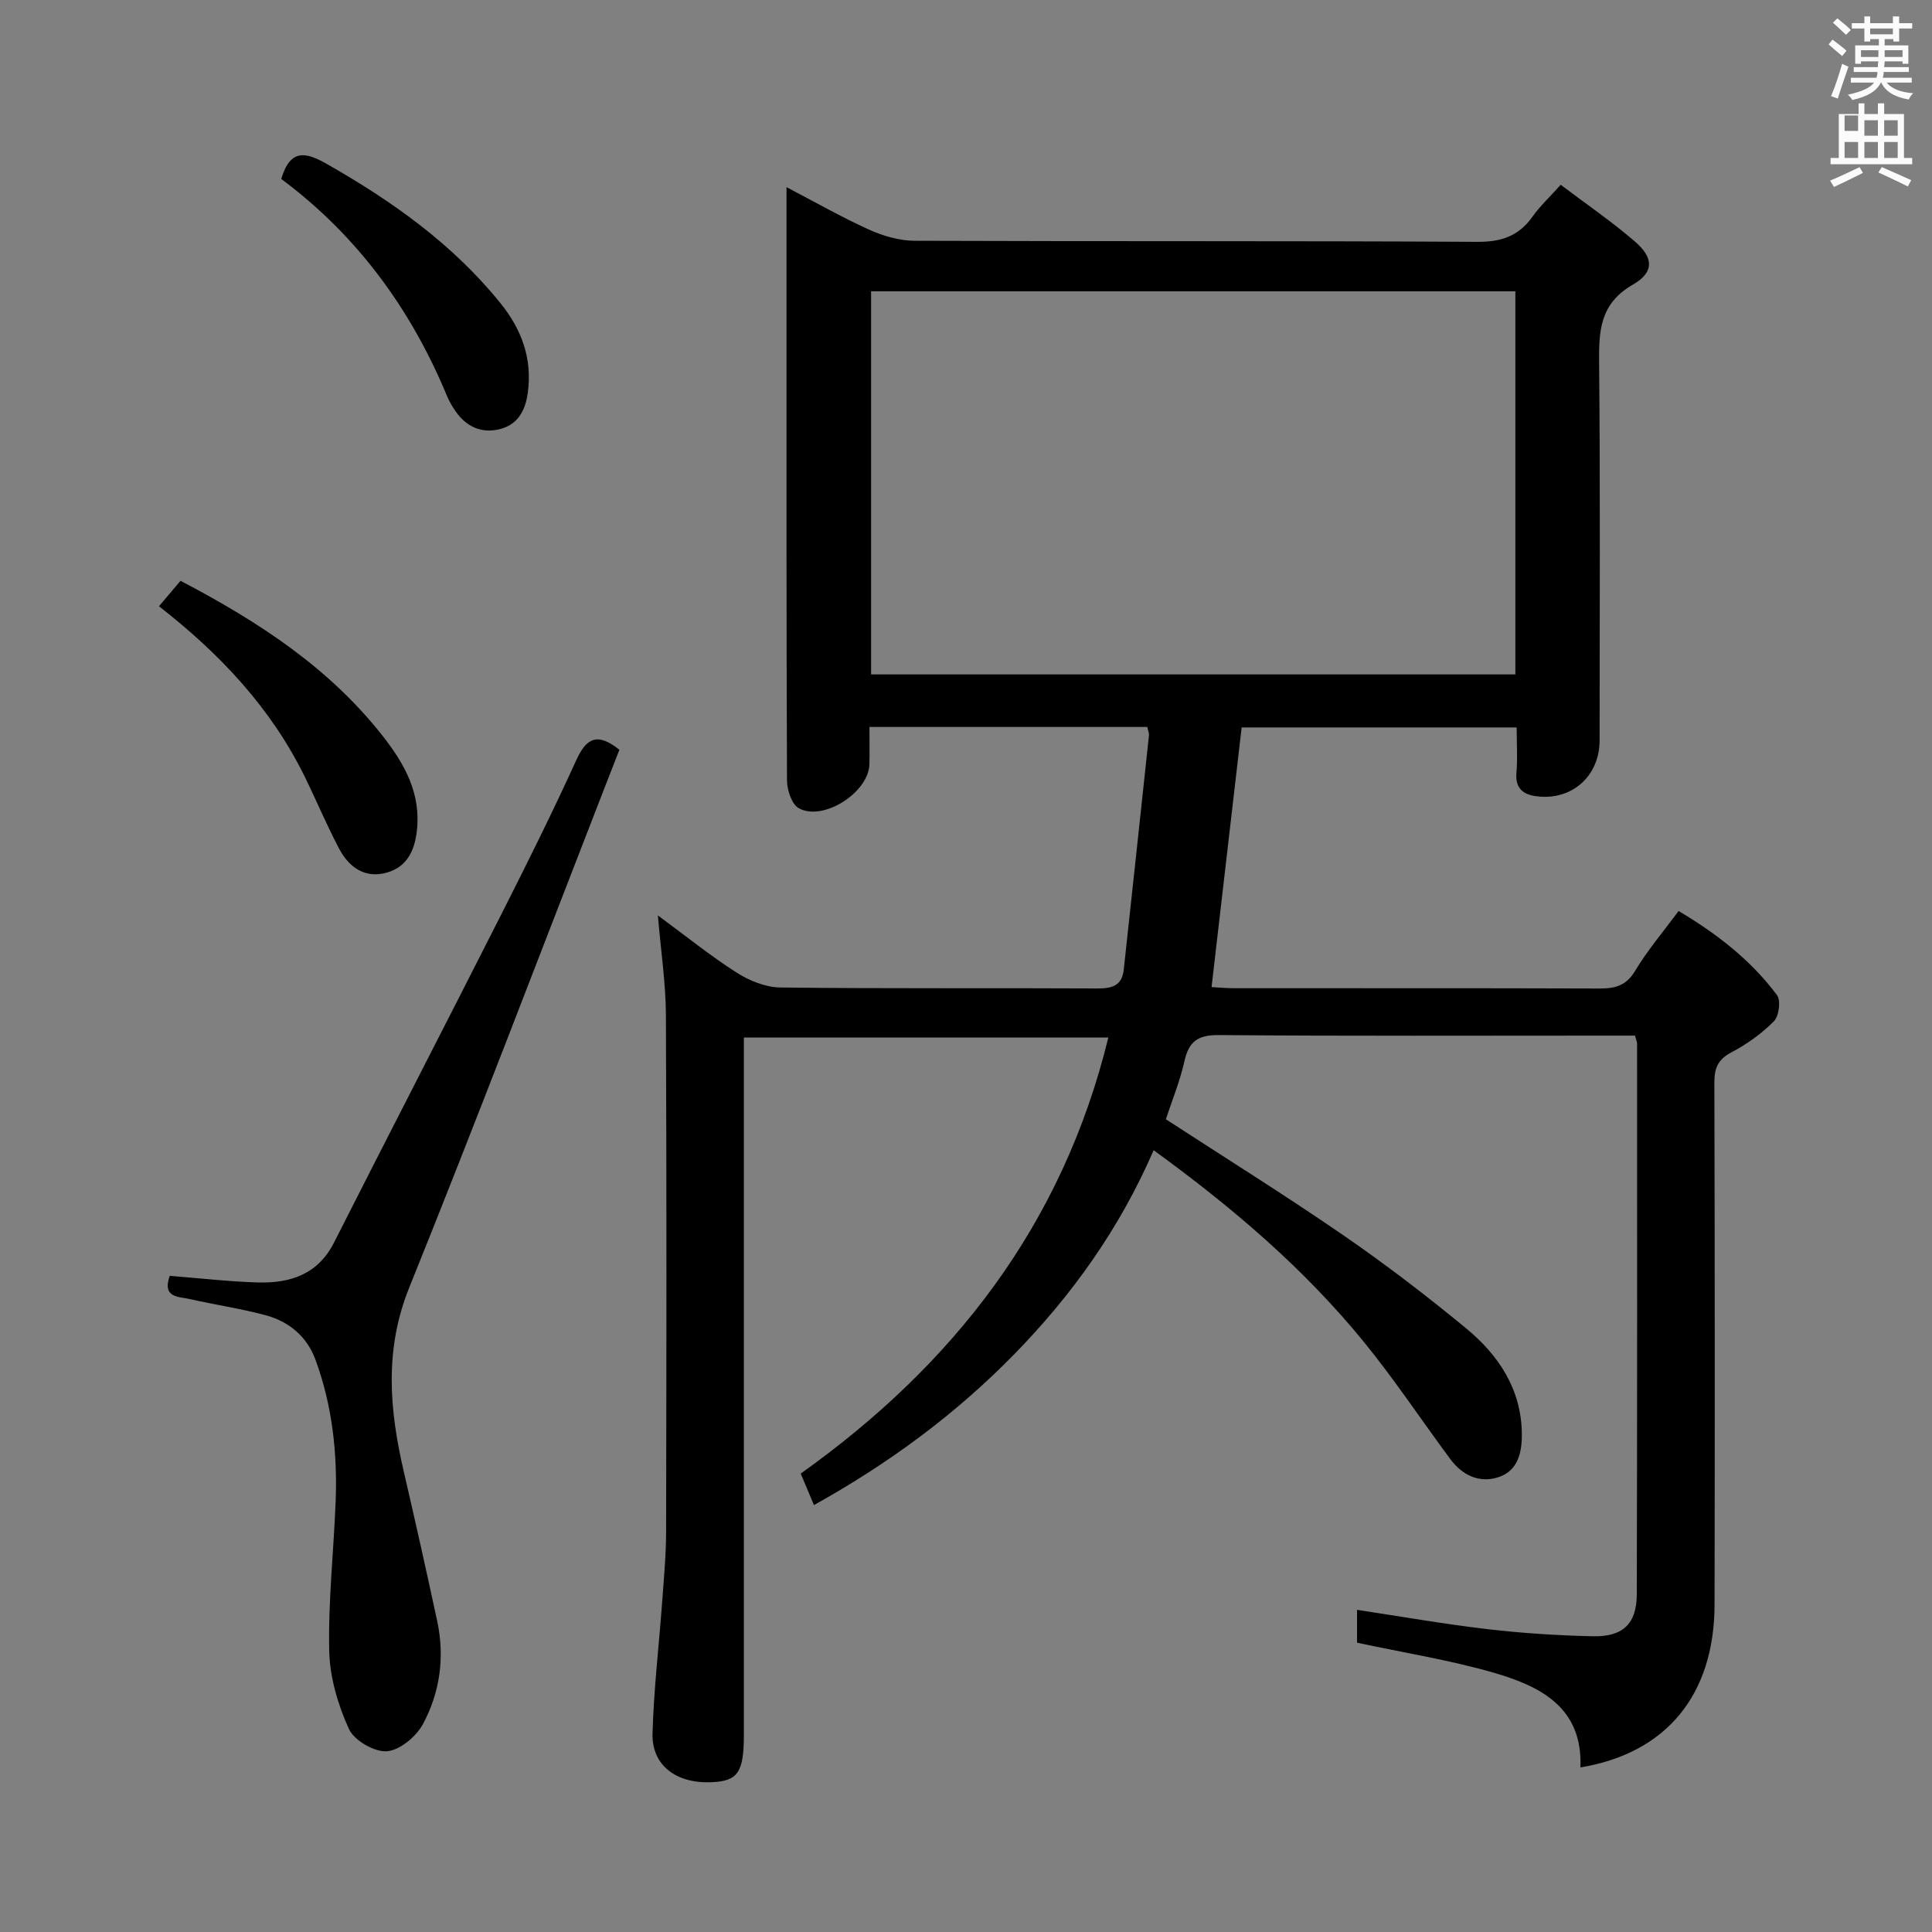 <svg enable-background="new 0 0 400 400" viewBox="0 0 400 400" xmlns="http://www.w3.org/2000/svg"><rect x="0" y="0" width="400" height="400" fill="#808080" stroke="none"/><path d="m378.6 9.2.8-1c.9.7 1.9 1.4 2.9 2.3l-.9 1.1c-1.1-.9-2-1.7-2.8-2.4zm.5 10.7c.9-2.1 1.6-4.3 2.3-6.7.4.2.8.4 1.3.6-.7 2.1-1.5 4.3-2.2 6.6zm.4-15.2.9-.9c1 .8 2 1.6 2.8 2.4l-1 1c-1-.9-1.9-1.8-2.7-2.5zm12.5-1.3h1.2v1.4h2.7v1.1h-2.7v2.7h-1.2v-.5h-1.8v1.3h4.9v3.8h-1.2v-.5h-3.7c0 .4-.1.9-.1 1.2h5.1v1h-5.2c0 .5-.1.9-.2 1.2h6v1h-5.2c1.1 1.3 2.9 2 5.5 2.2-.4.4-.7.8-.9 1.3-2.9-.5-4.8-1.6-5.7-3.5h-.1c-.8 1.7-2.7 2.9-5.9 3.6-.2-.4-.6-.8-.9-1.1 2.8-.6 4.6-1.4 5.4-2.5h-4.8v-1h5.3c.1-.3.2-.7.2-1.2h-4.9v-1h5c0-.4 0-.8.1-1.2h-3.6v.5h-1.2v-3.8h4.9v-1.3h-1.8v.5h-1.2v-2.7h-2.6v-1.1h2.6v-1.4h1.2v1.4h4.7v-1.4zm-6.7 8.4h3.6c0-.4 0-.9 0-1.4h-3.6zm1.9-4.7h4.7v-1.2h-4.7zm6.7 3.3h-3.7v1.4h3.7z" fill="#fafbfa"/><path d="m384.7 21.4h1.3v2.2h2.8v-2.2h1.3v2.2h4.1v9.1h1.7v1.3h-16.9v-1.3h1.7v-9.1h4.1v-2.2zm.3 13.2.7 1.2c-1.8.9-3.8 1.9-6 2.9-.2-.4-.5-.8-.8-1.3 2.4-1 4.4-2 6.1-2.8zm-3.1-7.5h2.8v-3.2h-2.8v4.2zm0 5.6h2.8v-3.3h-2.8zm4.1-4.6h2.8v-3.2h-2.8zm0 4.6h2.8v-3.3h-2.8zm3.6 1.9c2.1.9 4.1 1.8 6.1 2.7l-.7 1.3c-2.2-1.1-4.2-2-6.1-2.9zm3.3-9.7h-2.8v3.2h2.8zm-2.8 7.8h2.8v-3.3h-2.8z" fill="#fafbfa"/><g fill="#010000"><path d="m338.51 214.41c-1.88 0-3.52 0-5.16 0-27 0-54 .11-80.99-.11-4.32-.04-6.22 1.29-7.14 5.42-.93 4.16-2.58 8.16-3.84 12.01 12.33 8.02 24.72 15.74 36.75 24.02 8.76 6.03 17.23 12.52 25.44 19.29 6.71 5.54 11.4 12.58 11.51 21.75.05 3.79-.74 7.68-4.8 9.03-4.02 1.33-7.54-.39-10.05-3.78-5.94-8.02-11.47-16.36-17.76-24.09-12.36-15.19-27.13-27.83-43.62-39.81-7.04 16.24-16.92 30.04-28.97 42.35-12.09 12.34-25.79 22.46-41.36 31.12-.93-2.21-1.73-4.12-2.74-6.52 31.58-22.5 54.19-51.4 63.69-90.29-25.45 0-50.15 0-75.46 0v5.89 138.48c0 7.79-1.25 9.6-6.73 9.82-7.29.3-12.37-3.5-12.18-10.11.25-9.12 1.34-18.21 2-27.32.35-4.8.8-9.62.81-14.43.07-35.66.12-71.33-.04-106.99-.03-6.59-1.04-13.18-1.66-20.61 5.67 4.17 10.79 8.31 16.31 11.84 2.62 1.68 5.98 3.04 9.02 3.08 21.83.26 43.66.08 65.49.2 3.06.02 5.25-.44 5.63-3.88 1.75-16.17 3.5-32.35 5.22-48.52.05-.46-.18-.95-.35-1.74-18.91 0-37.83 0-57.52 0 0 2.55.05 5.14-.01 7.73-.14 5.83-9.6 11.92-14.65 9.07-1.45-.82-2.4-3.77-2.41-5.74-.14-33-.1-65.99-.1-98.99 0-7.66 0-15.32 0-23.83 6.04 3.15 11.45 6.25 17.11 8.8 2.91 1.31 6.27 2.29 9.43 2.3 38.83.15 77.66 0 116.49.22 4.97.03 8.57-1.19 11.42-5.22 1.52-2.15 3.49-3.98 5.84-6.59 5.2 3.93 10.53 7.57 15.38 11.76 3.85 3.32 4.02 6.34-.43 8.9-6.92 3.99-7.06 9.65-7 16.38.25 25.99.11 51.99.1 77.99 0 7.11-5.32 12.19-12.41 11.64-2.82-.22-5.14-1.22-4.81-4.94.26-2.97.05-5.98.05-9.38-19.11 0-37.99 0-56.94 0-2.06 17.75-4.11 35.49-6.23 53.76 1.31.07 3.06.23 4.81.23 25.16.02 50.33-.03 75.49.06 3.24.01 5.55-.56 7.4-3.66 2.54-4.25 5.81-8.07 8.99-12.39 7.93 4.71 14.97 10.17 20.38 17.42.83 1.11.41 4.36-.65 5.42-2.54 2.56-5.61 4.76-8.81 6.44-2.82 1.48-3.52 3.31-3.51 6.3.09 36 .11 71.99.04 107.99-.03 18.7-9.94 30.79-27.77 33.75.5-12.52-8.4-16.87-18.15-19.67-9.04-2.59-18.4-4.08-28.1-6.16 0-1.74 0-4.13 0-6.8 9.07 1.37 17.98 2.94 26.95 3.99 7.26.85 14.58 1.32 21.88 1.48 6.24.14 9.07-2.6 9.09-8.7.1-37.99.06-75.99.06-113.99 0-.35-.16-.67-.43-1.67zm-158.16-154.1v79.32h133.39c0-26.6 0-52.84 0-79.32-44.49 0-88.72 0-133.39 0z"/><path d="m35.14 264.15c6.35.5 12.3 1.2 18.27 1.37 6.66.18 12.4-1.65 15.75-8.27 11.42-22.56 23.03-45.03 34.45-67.59 5.4-10.67 10.74-21.37 15.69-32.25 2.1-4.62 4.36-5.84 8.94-2.18-1.08 2.78-2.26 5.8-3.44 8.82-13.31 34.2-26.35 68.52-40.08 102.55-5.17 12.81-4.1 25.22-1.14 37.99 2.39 10.33 4.72 20.68 6.94 31.06 1.59 7.42.58 14.73-2.95 21.3-1.39 2.59-4.8 5.43-7.47 5.63-2.6.19-6.79-2.25-7.87-4.63-2.27-5-3.95-10.7-4.07-16.15-.22-10.27.92-20.56 1.33-30.85.39-10.04-.68-19.93-4.17-29.42-1.79-4.88-5.53-7.95-10.42-9.25-5.12-1.37-10.39-2.14-15.56-3.31-2.3-.54-5.83-.21-4.2-4.82z"/><path d="m37.38 120.25c16.38 8.58 30.9 18.13 41.91 32.2 4.48 5.72 7.92 11.84 7.01 19.63-.52 4.47-2.36 7.76-6.81 8.73-4.35.94-7.41-1.55-9.31-5.16-2.55-4.84-4.67-9.91-7.08-14.83-6.97-14.19-17.48-25.41-30.19-35.3 1.51-1.79 2.95-3.48 4.47-5.27z"/><path d="m58.23 37.05c1.89-6.37 5.14-5.55 9.46-3.09 13.54 7.71 26.07 16.59 35.94 28.83 4.36 5.41 6.6 11.41 5.65 18.49-.52 3.85-2.15 6.74-6.02 7.62-3.77.86-6.84-.67-9.02-3.86-.65-.96-1.25-1.98-1.69-3.05-7.48-18.03-18.63-33.26-34.32-44.94z"/></g></svg>